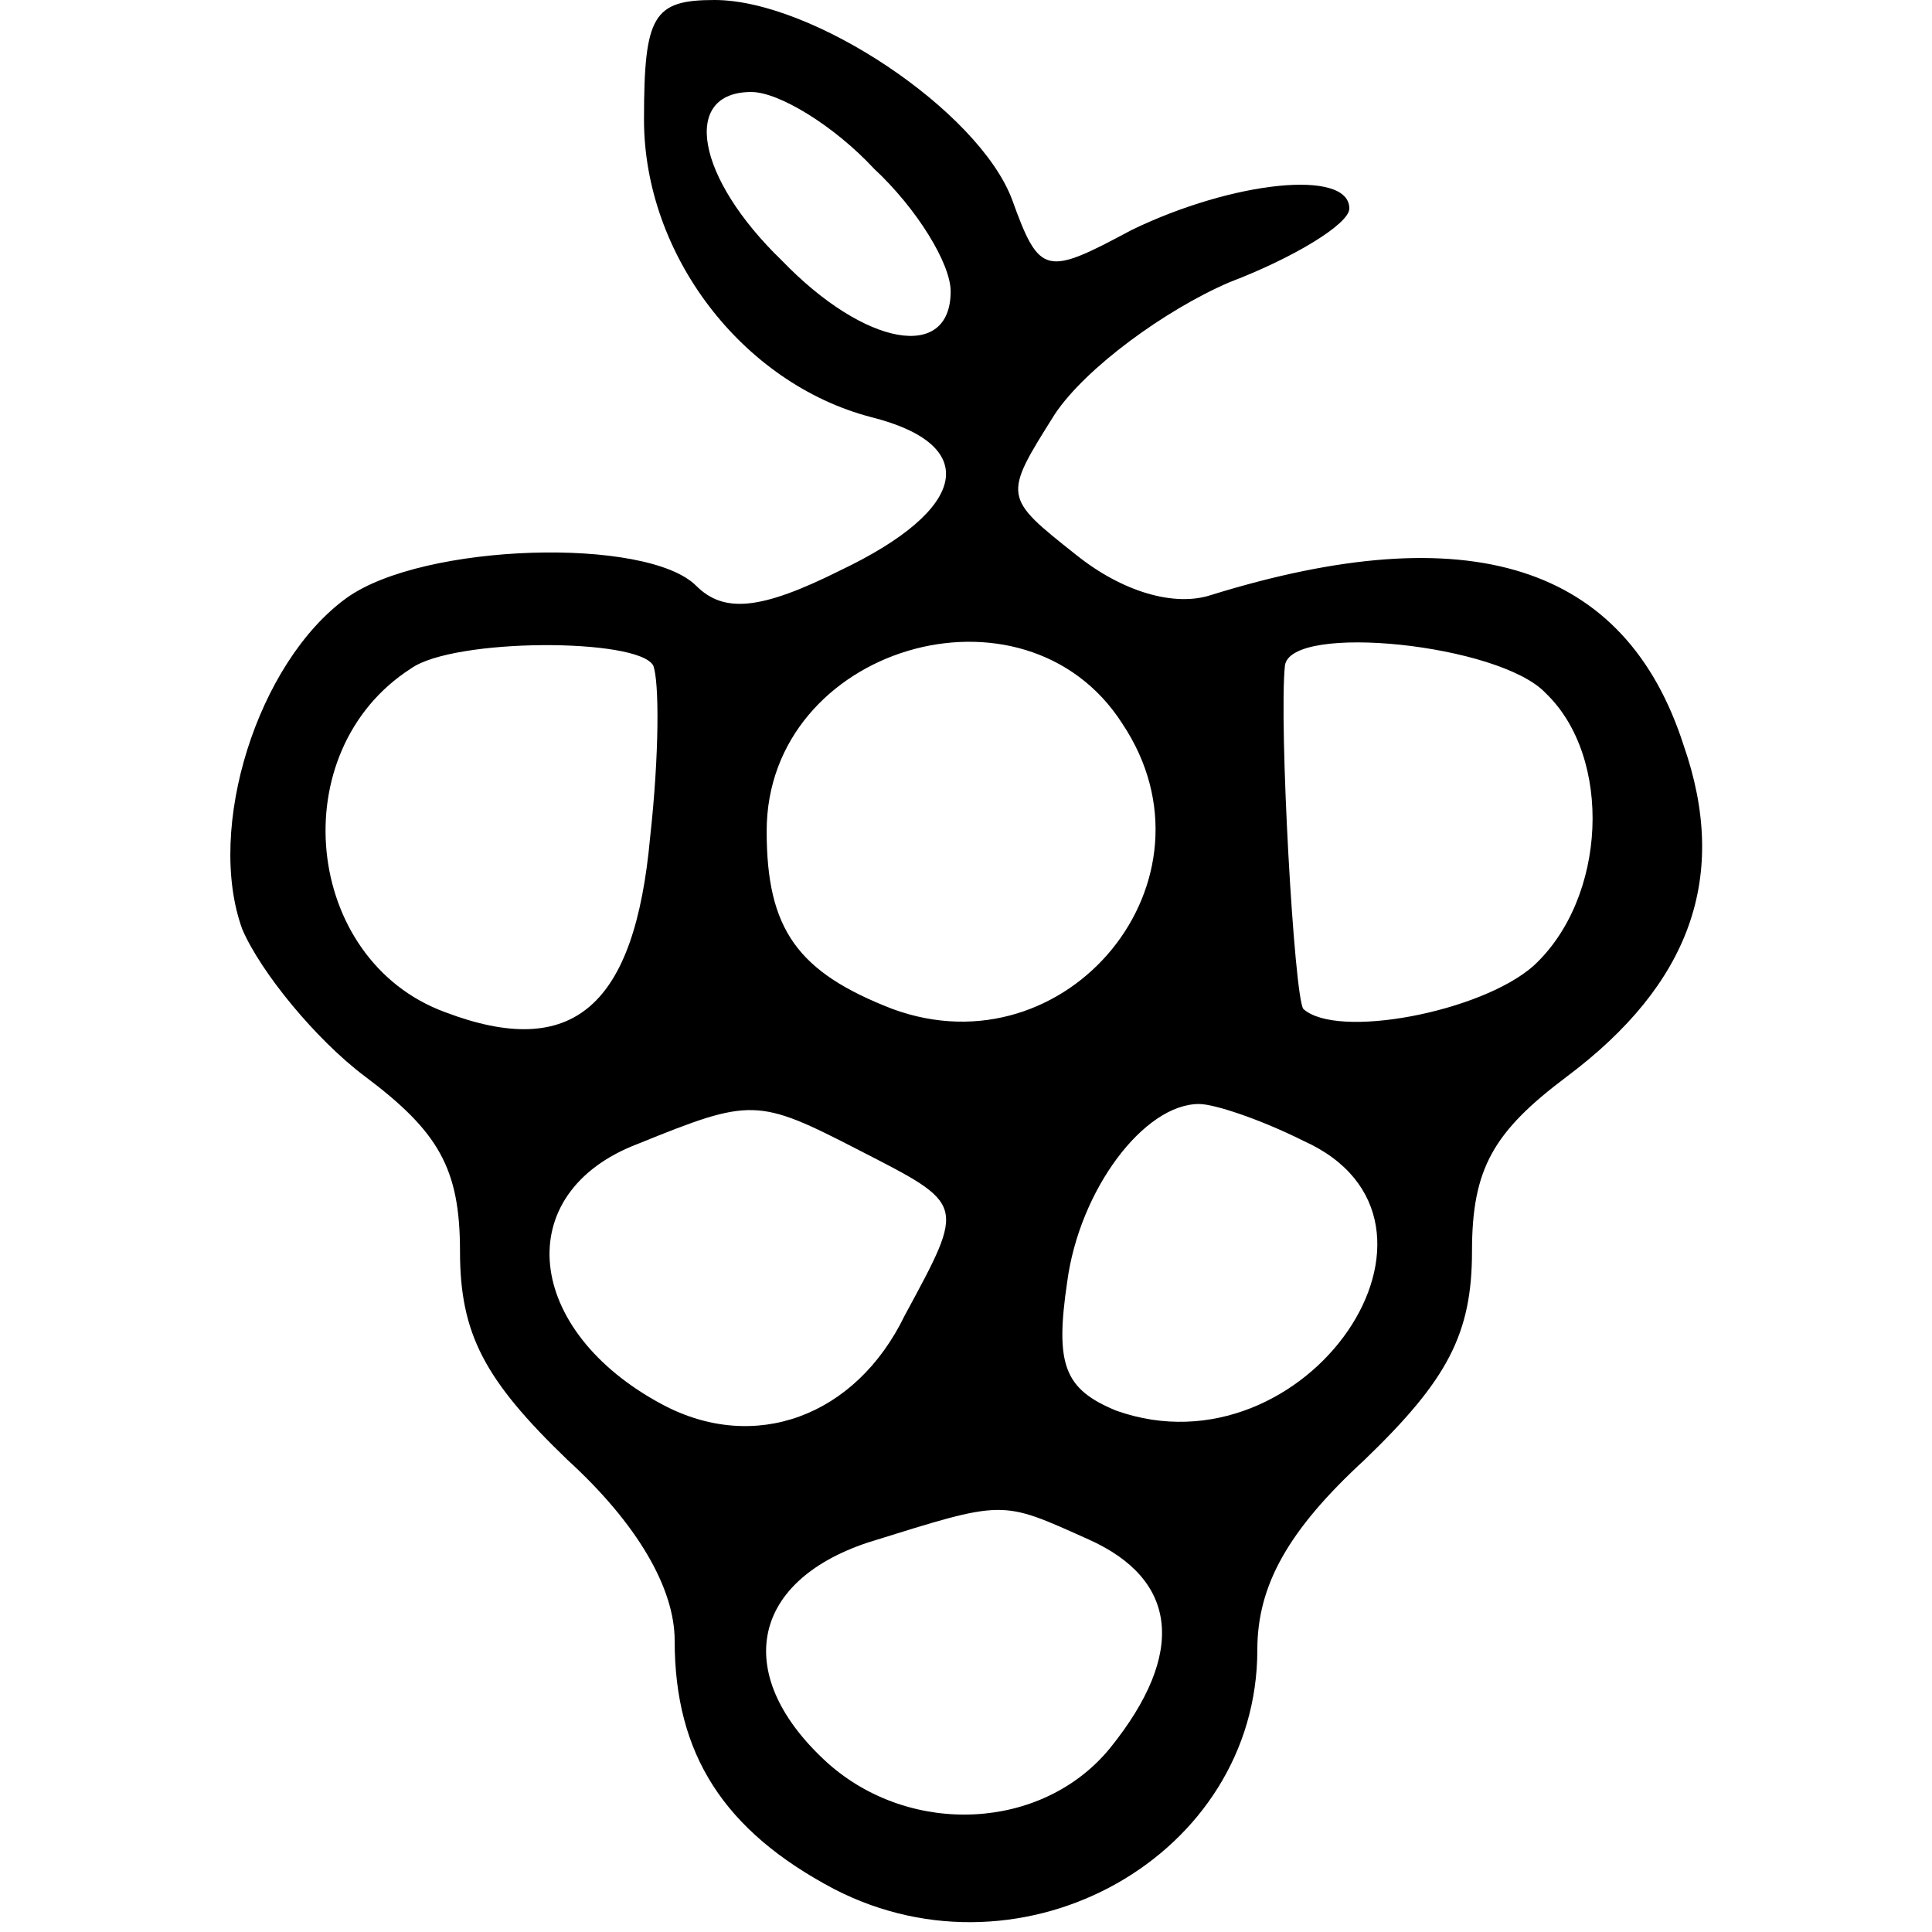 <?xml version="1.0" standalone="no"?>
<!DOCTYPE svg PUBLIC "-//W3C//DTD SVG 20010904//EN"
 "http://www.w3.org/TR/2001/REC-SVG-20010904/DTD/svg10.dtd">
<svg version="1.0" xmlns="http://www.w3.org/2000/svg"
 width="63pt" height="63pt" viewBox="0 0 63 63"
 preserveAspectRatio="xMidYMid meet">

<g transform="translate(0,63) scale(0.1,-0.1)"
fill="#000000" stroke="none">
<path d="M210 591 c0 -44 32 -86 74 -97 36 -9 32 -30 -10 -50 -26 -13 -38 -14
-47 -5 -16 16 -89 14 -114 -4 -29 -21 -46 -75 -34 -108 6 -14 24 -36 40 -48
24 -18 31 -30 31 -57 0 -27 8 -42 35 -68 23 -21 35 -42 35 -59 0 -37 16 -62
52 -81 62 -32 138 11 138 78 0 21 10 39 35 62 27 26 35 41 35 68 0 27 7 39 31
57 40 30 53 65 38 108 -19 59 -70 75 -154 49 -12 -4 -29 1 -44 13 -24 19 -24
19 -7 46 10 15 36 34 57 43 21 8 39 19 39 24 0 13 -38 9 -71 -7 -28 -15 -30
-15 -39 10 -11 29 -65 65 -97 65 -20 0 -23 -5 -23 -39z m75 -16 c14 -13 25
-31 25 -40 0 -23 -28 -18 -55 10 -28 27 -33 55 -10 55 9 0 27 -11 40 -25z
m-72 -162 c2 -5 2 -29 -1 -56 -5 -55 -25 -73 -67 -57 -46 17 -53 85 -11 112
14 10 74 10 79 1z m153 -19 c34 -51 -18 -114 -75 -93 -31 12 -41 26 -41 58 0
60 84 85 116 35z m138 10 c22 -21 20 -67 -4 -89 -17 -15 -64 -24 -75 -14 -3 4
-8 93 -6 112 2 14 70 7 85 -9z m-224 -149 c35 -18 35 -17 15 -54 -16 -33 -49
-45 -79 -29 -45 24 -50 69 -8 85 37 15 39 15 72 -2z m145 3 c58 -26 1 -110
-61 -88 -17 7 -20 15 -16 42 4 30 25 58 43 58 5 0 20 -5 34 -12z m-70 -130
c29 -13 32 -37 7 -68 -22 -27 -65 -29 -92 -5 -31 28 -26 59 13 72 45 14 43 14
72 1z"/>
</g>
</svg>
